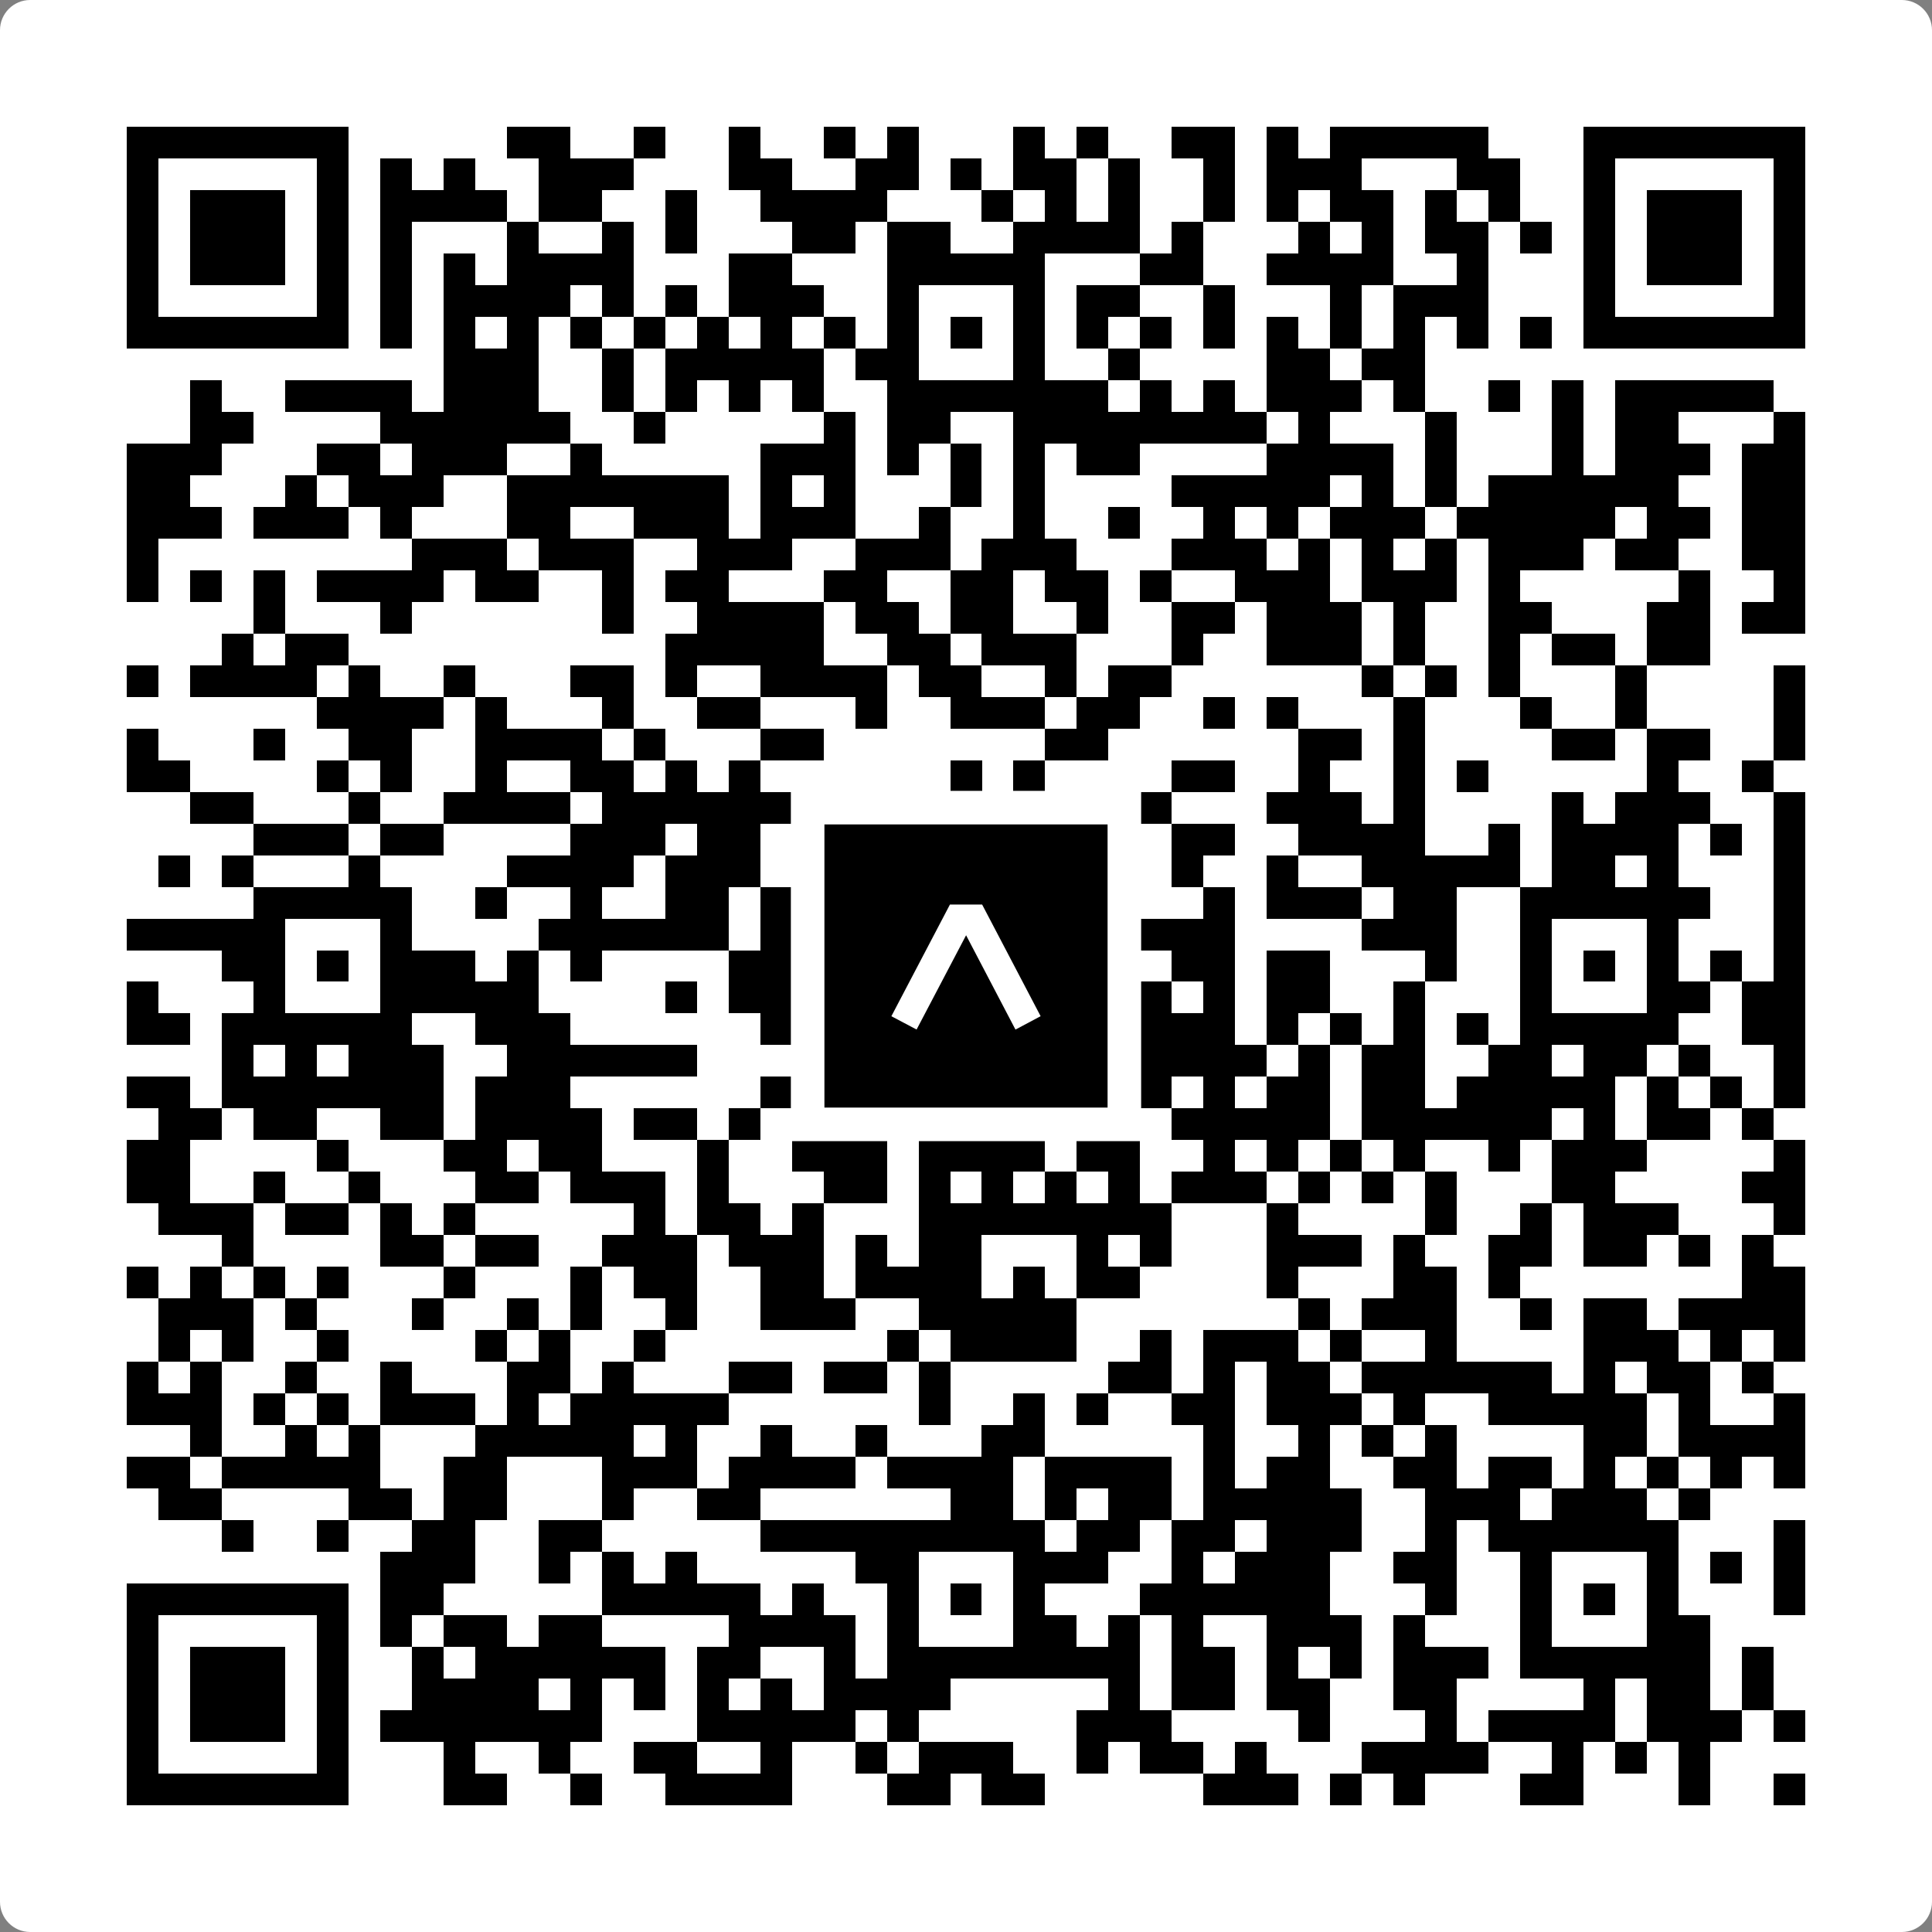 <svg width="512" height="512" viewBox="0 0 512 512" fill="none" xmlns="http://www.w3.org/2000/svg">
    <rect x="0" y="0" width="512" height="512" fill="#808080" stroke="none"/>
    <path d="M0 8C0 3.582 3.582 0 8 0H504C508.418 0 512 3.582 512 8V504C512 508.418 508.418 512 504 512H8C3.582 512 0 508.418 0 504V8Z" fill="white"/>
    <svg xmlns="http://www.w3.org/2000/svg" viewBox="0 0 61 61" shape-rendering="crispEdges" height="512" width="512" x="0" y="0"><path stroke="#000000" d="M4 4.5h7m5 0h2m2 0h1m2 0h1m2 0h1m1 0h1m3 0h1m1 0h1m2 0h2m1 0h1m1 0h5m3 0h7M4 5.5h1m5 0h1m1 0h1m1 0h1m2 0h3m3 0h2m2 0h2m1 0h1m1 0h2m1 0h1m2 0h1m1 0h3m3 0h2m2 0h1m5 0h1M4 6.5h1m1 0h3m1 0h1m1 0h4m1 0h2m2 0h1m2 0h4m3 0h1m1 0h1m1 0h1m2 0h1m1 0h1m1 0h2m1 0h1m1 0h1m2 0h1m1 0h3m1 0h1M4 7.5h1m1 0h3m1 0h1m1 0h1m3 0h1m2 0h1m1 0h1m3 0h2m1 0h2m2 0h4m1 0h1m3 0h1m1 0h1m1 0h2m1 0h1m1 0h1m1 0h3m1 0h1M4 8.5h1m1 0h3m1 0h1m1 0h1m1 0h1m1 0h4m3 0h2m3 0h5m3 0h2m2 0h4m2 0h1m3 0h1m1 0h3m1 0h1M4 9.5h1m5 0h1m1 0h1m1 0h4m1 0h1m1 0h1m1 0h3m2 0h1m3 0h1m1 0h2m2 0h1m3 0h1m1 0h3m3 0h1m5 0h1M4 10.5h7m1 0h1m1 0h1m1 0h1m1 0h1m1 0h1m1 0h1m1 0h1m1 0h1m1 0h1m1 0h1m1 0h1m1 0h1m1 0h1m1 0h1m1 0h1m1 0h1m1 0h1m1 0h1m1 0h1m1 0h7M14 11.5h3m2 0h1m1 0h5m1 0h2m3 0h1m2 0h1m4 0h2m1 0h2M6 12.5h1m2 0h4m1 0h3m2 0h1m1 0h1m1 0h1m1 0h1m2 0h7m1 0h1m1 0h1m1 0h3m1 0h1m2 0h1m1 0h1m1 0h5M6 13.5h2m4 0h6m2 0h1m5 0h1m1 0h2m2 0h8m1 0h1m3 0h1m3 0h1m1 0h2m3 0h1M4 14.5h3m3 0h2m1 0h3m2 0h1m5 0h3m1 0h1m1 0h1m1 0h1m1 0h2m4 0h4m1 0h1m3 0h1m1 0h3m1 0h2M4 15.5h2m3 0h1m1 0h3m2 0h7m1 0h1m1 0h1m3 0h1m1 0h1m4 0h5m1 0h1m1 0h1m1 0h6m2 0h2M4 16.5h3m1 0h3m1 0h1m3 0h2m2 0h3m1 0h3m2 0h1m2 0h1m2 0h1m2 0h1m1 0h1m1 0h3m1 0h5m1 0h2m1 0h2M4 17.5h1m8 0h3m1 0h3m2 0h3m2 0h3m1 0h3m3 0h3m1 0h1m1 0h1m1 0h1m1 0h3m1 0h2m2 0h2M4 18.5h1m1 0h1m1 0h1m1 0h4m1 0h2m2 0h1m1 0h2m3 0h2m2 0h2m1 0h2m1 0h1m2 0h3m1 0h3m1 0h1m5 0h1m2 0h1M8 19.5h1m3 0h1m6 0h1m2 0h4m1 0h2m1 0h2m2 0h1m2 0h2m1 0h3m1 0h1m2 0h2m3 0h2m1 0h2M7 20.5h1m1 0h2m10 0h5m2 0h2m1 0h3m3 0h1m2 0h3m1 0h1m2 0h1m1 0h2m1 0h2M4 21.5h1m1 0h4m1 0h1m2 0h1m3 0h2m1 0h1m2 0h4m1 0h2m2 0h1m1 0h2m6 0h1m1 0h1m1 0h1m3 0h1m4 0h1M10 22.5h4m1 0h1m3 0h1m2 0h2m3 0h1m2 0h3m1 0h2m2 0h1m1 0h1m3 0h1m3 0h1m2 0h1m4 0h1M4 23.5h1m3 0h1m2 0h2m2 0h4m1 0h1m3 0h2m7 0h2m6 0h2m1 0h1m4 0h2m1 0h2m2 0h1M4 24.5h2m4 0h1m1 0h1m2 0h1m2 0h2m1 0h1m1 0h1m6 0h1m1 0h1m4 0h2m2 0h1m2 0h1m1 0h1m5 0h1m2 0h1M6 25.5h2m3 0h1m2 0h4m1 0h6m1 0h2m1 0h5m1 0h2m3 0h3m1 0h1m4 0h1m1 0h3m2 0h1M8 26.5h3m1 0h2m4 0h3m1 0h2m1 0h1m1 0h3m4 0h2m1 0h2m2 0h4m2 0h1m1 0h4m1 0h1m1 0h1M5 27.5h1m1 0h1m3 0h1m4 0h4m1 0h3m1 0h1m1 0h1m4 0h2m3 0h1m2 0h1m2 0h5m1 0h2m1 0h1m3 0h1M8 28.5h5m2 0h1m2 0h1m2 0h2m1 0h3m1 0h7m3 0h1m1 0h3m1 0h2m2 0h6m2 0h1M4 29.5h5m3 0h1m4 0h6m1 0h5m3 0h1m1 0h5m4 0h3m2 0h1m3 0h1m3 0h1M7 30.5h2m1 0h1m1 0h3m1 0h1m1 0h1m4 0h3m2 0h1m1 0h1m1 0h1m1 0h1m2 0h2m1 0h2m3 0h1m2 0h1m1 0h1m1 0h1m1 0h1m1 0h1M4 31.5h1m3 0h1m3 0h5m4 0h1m1 0h4m1 0h1m3 0h3m1 0h1m1 0h1m1 0h2m2 0h1m3 0h1m3 0h2m1 0h2M4 32.5h2m1 0h6m2 0h3m6 0h1m1 0h1m1 0h5m2 0h4m1 0h1m1 0h1m1 0h1m1 0h1m1 0h5m2 0h2M7 33.5h1m1 0h1m1 0h3m2 0h6m4 0h1m4 0h2m1 0h6m1 0h1m1 0h2m2 0h2m1 0h2m1 0h1m2 0h1M4 34.5h2m1 0h7m1 0h3m6 0h3m2 0h1m3 0h1m2 0h1m1 0h1m1 0h2m1 0h2m1 0h5m1 0h1m1 0h1m1 0h1M5 35.5h2m1 0h2m2 0h2m1 0h4m1 0h2m1 0h1m1 0h1m4 0h1m1 0h1m1 0h2m1 0h5m1 0h6m1 0h1m1 0h2m1 0h1M4 36.5h2m4 0h1m3 0h2m1 0h2m3 0h1m2 0h3m1 0h4m1 0h2m2 0h1m1 0h1m1 0h1m1 0h1m2 0h1m1 0h3m4 0h1M4 37.5h2m2 0h1m2 0h1m3 0h2m1 0h3m1 0h1m3 0h2m1 0h1m1 0h1m1 0h1m1 0h1m1 0h3m1 0h1m1 0h1m1 0h1m3 0h2m4 0h2M5 38.5h3m1 0h2m1 0h1m1 0h1m5 0h1m1 0h2m1 0h1m3 0h8m3 0h1m4 0h1m2 0h1m1 0h3m3 0h1M7 39.5h1m4 0h2m1 0h2m2 0h3m1 0h3m1 0h1m1 0h2m3 0h1m1 0h1m3 0h3m1 0h1m2 0h2m1 0h2m1 0h1m1 0h1M4 40.5h1m1 0h1m1 0h1m1 0h1m3 0h1m3 0h1m1 0h2m2 0h2m1 0h4m1 0h1m1 0h2m4 0h1m3 0h2m1 0h1m7 0h2M5 41.5h3m1 0h1m3 0h1m2 0h1m1 0h1m2 0h1m2 0h3m2 0h5m7 0h1m1 0h3m2 0h1m1 0h2m1 0h4M5 42.5h1m1 0h1m2 0h1m4 0h1m1 0h1m2 0h1m7 0h1m1 0h4m2 0h1m1 0h3m1 0h1m2 0h1m4 0h3m1 0h1m1 0h1M4 43.5h1m1 0h1m2 0h1m2 0h1m3 0h2m1 0h1m3 0h2m1 0h2m1 0h1m5 0h2m1 0h1m1 0h2m1 0h6m1 0h1m1 0h2m1 0h1M4 44.5h3m1 0h1m1 0h1m1 0h3m1 0h1m1 0h5m6 0h1m2 0h1m1 0h1m2 0h2m1 0h3m1 0h1m2 0h5m1 0h1m2 0h1M6 45.5h1m2 0h1m1 0h1m3 0h5m1 0h1m2 0h1m2 0h1m3 0h2m5 0h1m2 0h1m1 0h1m1 0h1m4 0h2m1 0h4M4 46.5h2m1 0h5m2 0h2m3 0h3m1 0h4m1 0h4m1 0h4m1 0h1m1 0h2m2 0h2m1 0h2m1 0h1m1 0h1m1 0h1m1 0h1M5 47.5h2m4 0h2m1 0h2m3 0h1m2 0h2m6 0h2m1 0h1m1 0h2m1 0h5m2 0h3m1 0h3m1 0h1M7 48.5h1m2 0h1m2 0h2m2 0h2m5 0h9m1 0h2m1 0h2m1 0h3m2 0h1m1 0h6m3 0h1M12 49.5h3m2 0h1m1 0h1m1 0h1m5 0h2m3 0h3m2 0h1m1 0h3m2 0h2m2 0h1m3 0h1m1 0h1m1 0h1M4 50.5h7m1 0h2m5 0h5m1 0h1m2 0h1m1 0h1m1 0h1m3 0h6m3 0h1m2 0h1m1 0h1m1 0h1m3 0h1M4 51.5h1m5 0h1m1 0h1m1 0h2m1 0h2m4 0h4m1 0h1m3 0h2m1 0h1m1 0h1m2 0h3m1 0h1m3 0h1m3 0h2M4 52.5h1m1 0h3m1 0h1m2 0h1m1 0h6m1 0h2m2 0h1m1 0h8m1 0h2m1 0h1m1 0h1m1 0h3m1 0h6m1 0h1M4 53.5h1m1 0h3m1 0h1m2 0h4m1 0h1m1 0h1m1 0h1m1 0h1m1 0h4m5 0h1m1 0h2m1 0h2m2 0h2m4 0h1m1 0h2m1 0h1M4 54.5h1m1 0h3m1 0h1m1 0h7m3 0h5m1 0h1m5 0h3m4 0h1m3 0h1m1 0h4m1 0h3m1 0h1M4 55.5h1m5 0h1m3 0h1m2 0h1m2 0h2m2 0h1m2 0h1m1 0h3m2 0h1m1 0h2m1 0h1m3 0h4m2 0h1m1 0h1m1 0h1M4 56.5h7m3 0h2m2 0h1m2 0h4m3 0h2m1 0h2m5 0h3m1 0h1m1 0h1m3 0h2m3 0h1m2 0h1"/></svg>

    <rect x="214.033" y="214.033" width="83.934" height="83.934" fill="black" stroke="white" stroke-width="8.893"/>
    <svg x="214.033" y="214.033" width="83.934" height="83.934" viewBox="0 0 116 116" fill="none" xmlns="http://www.w3.org/2000/svg">
      <path d="M63.911 35.496L52.114 35.496L30.667 76.393L39.902 81.271L58.033 46.739L76.117 81.283L85.333 76.385L63.911 35.496Z" fill="white"/>
    </svg>
  </svg>